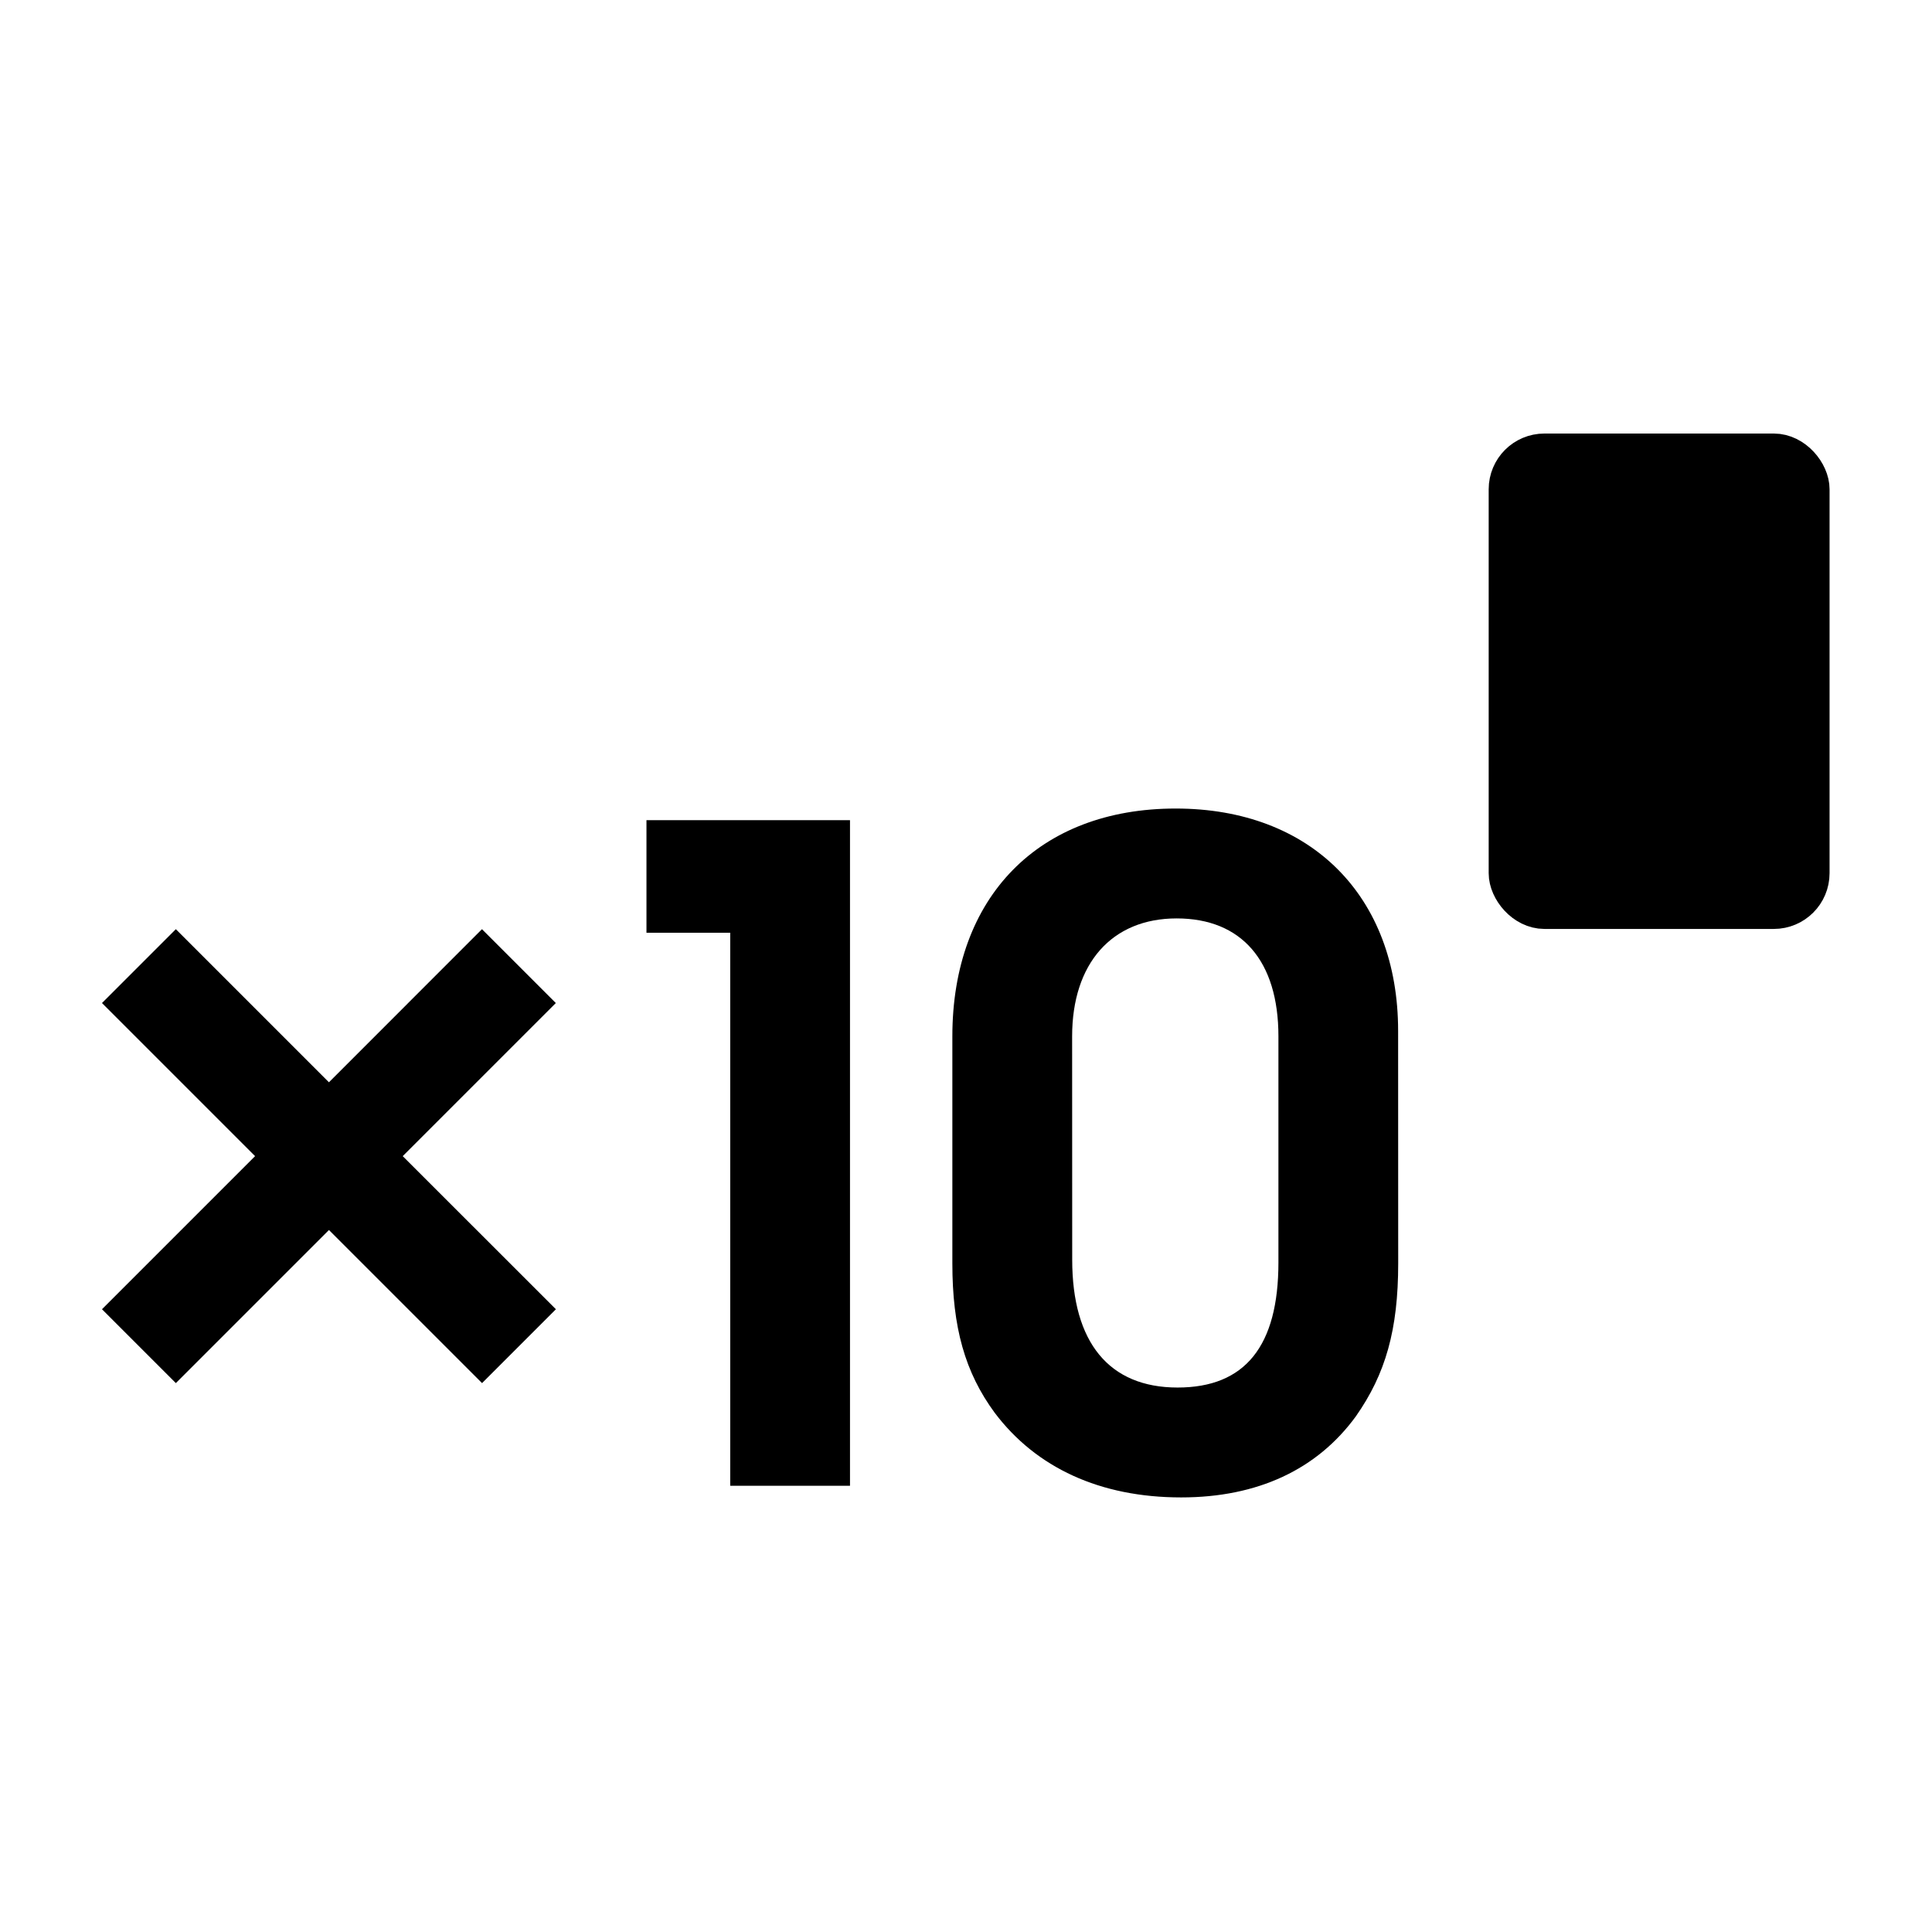 <?xml version="1.0" encoding="UTF-8" standalone="no"?>
<svg
   height="48px"
   viewBox="0 0 24 24"
   width="48px"
   fill="#000000"
   version="1.1"
   id="svg6"
   sodipodi:docname="maths-exp.svg"
   inkscape:version="1.2.2 (b0a8486541, 2022-12-01)"
   xmlns:inkscape="http://www.inkscape.org/namespaces/inkscape"
   xmlns:sodipodi="http://sodipodi.sourceforge.net/DTD/sodipodi-0.dtd"
   xmlns="http://www.w3.org/2000/svg"
   xmlns:svg="http://www.w3.org/2000/svg">
  <defs
     id="defs10">
    <inkscape:path-effect
       effect="fillet_chamfer"
       id="path-effect1659"
       is_visible="true"
       lpeversion="1"
       nodesatellites_param="F,0,0,1,0,0,0,1 @ F,0,0,1,0,0,0,1 @ F,0,0,1,0,0,0,1 @ F,0,0,1,0,0,0,1 @ F,0,0,1,0,0,0,1 @ F,0,0,1,0,0,0,1 @ F,0,0,1,0,0,0,1 @ F,0,0,1,0,0,0,1 @ F,0,0,1,0,0,0,1 @ F,0,0,1,0,0,0,1 @ F,0,0,1,0,0,0,1"
       unit="px"
       method="auto"
       mode="F"
       radius="0"
       chamfer_steps="1"
       flexible="false"
       use_knot_distance="true"
       apply_no_radius="true"
       apply_with_radius="true"
       only_selected="false"
       hide_knots="false" />
  </defs>
  <sodipodi:namedview
     id="namedview8"
     pagecolor="#505050"
     bordercolor="#ffffff"
     borderopacity="1"
     inkscape:showpageshadow="0"
     inkscape:pageopacity="0"
     inkscape:pagecheckerboard="1"
     inkscape:deskcolor="#505050"
     showgrid="false"
     inkscape:zoom="9.416667"
     inkscape:cx="8.4955749"
     inkscape:cy="17.628318"
     inkscape:window-width="1920"
     inkscape:window-height="1026"
     inkscape:window-x="0"
     inkscape:window-y="32"
     inkscape:window-maximized="1"
     inkscape:current-layer="g4055" />
  <path
     d="M 0,0 H 24 V 24 H 0 Z"
     fill="none"
     id="path1187" />
  <path
     d="M0 0h24v24H0V0z"
     fill="none"
     id="path2" />
  <g
     id="g1346"
     transform="matrix(1.264,0,0,1.264,-2.991,-3.015)">
    <g
       id="g1310"
       transform="translate(0.004)">
      <g
         id="g4055"
         transform="matrix(0.778,0,0,0.778,5.592,2.616)">
        <rect
           style="fill:#000000;fill-opacity:1;stroke:#000000;stroke-width:0.496;stroke-dasharray:none;stroke-opacity:1;paint-order:normal;stop-color:#000000"
           id="rect1116-3"
           width="3.81"
           height="5.762"
           x="14.902"
           y="5.428"
           ry="0.456" />
        <g
           aria-label="×10"
           id="text4011"
           style="font-size:11.376px;line-height:1.25;font-family:'URW Gothic';-inkscape-font-specification:'URW Gothic';letter-spacing:-1.108px;word-spacing:0px;stroke-width:0.284">
          <path
             d="M 0.936,14.308 2.87,12.374 1.937,11.441 0.004,13.375 -1.93,11.441 l -0.933,0.933 1.934,1.934 -1.934,1.934 0.933,0.933 1.934,-1.934 1.934,1.934 0.933,-0.933 z"
             style="font-weight:bold"
             id="path397" />
          <path
             d="M 5.073,18.472 H 6.586 V 10.064 H 4.015 v 1.422 h 1.058 z"
             style="font-weight:bold"
             id="path399" />
          <path
             d="m 13.51,12.727 c 0,-1.706 -1.104,-2.81 -2.81,-2.81 -1.729,0 -2.821,1.115 -2.821,2.878 v 2.867 c 0,0.808 0.159,1.377 0.535,1.888 0.523,0.694 1.331,1.069 2.355,1.069 0.967,0 1.718,-0.353 2.207,-1.024 0.375,-0.535 0.535,-1.092 0.535,-1.934 z m -4.118,0.068 c 0,-0.921 0.501,-1.49 1.32,-1.49 0.819,0 1.286,0.535 1.286,1.49 v 2.855 c 0,1.058 -0.421,1.581 -1.274,1.581 -0.865,0 -1.331,-0.569 -1.331,-1.615 z"
             style="font-weight:bold"
             id="path401" />
        </g>
      </g>
    </g>
  </g>
</svg>
